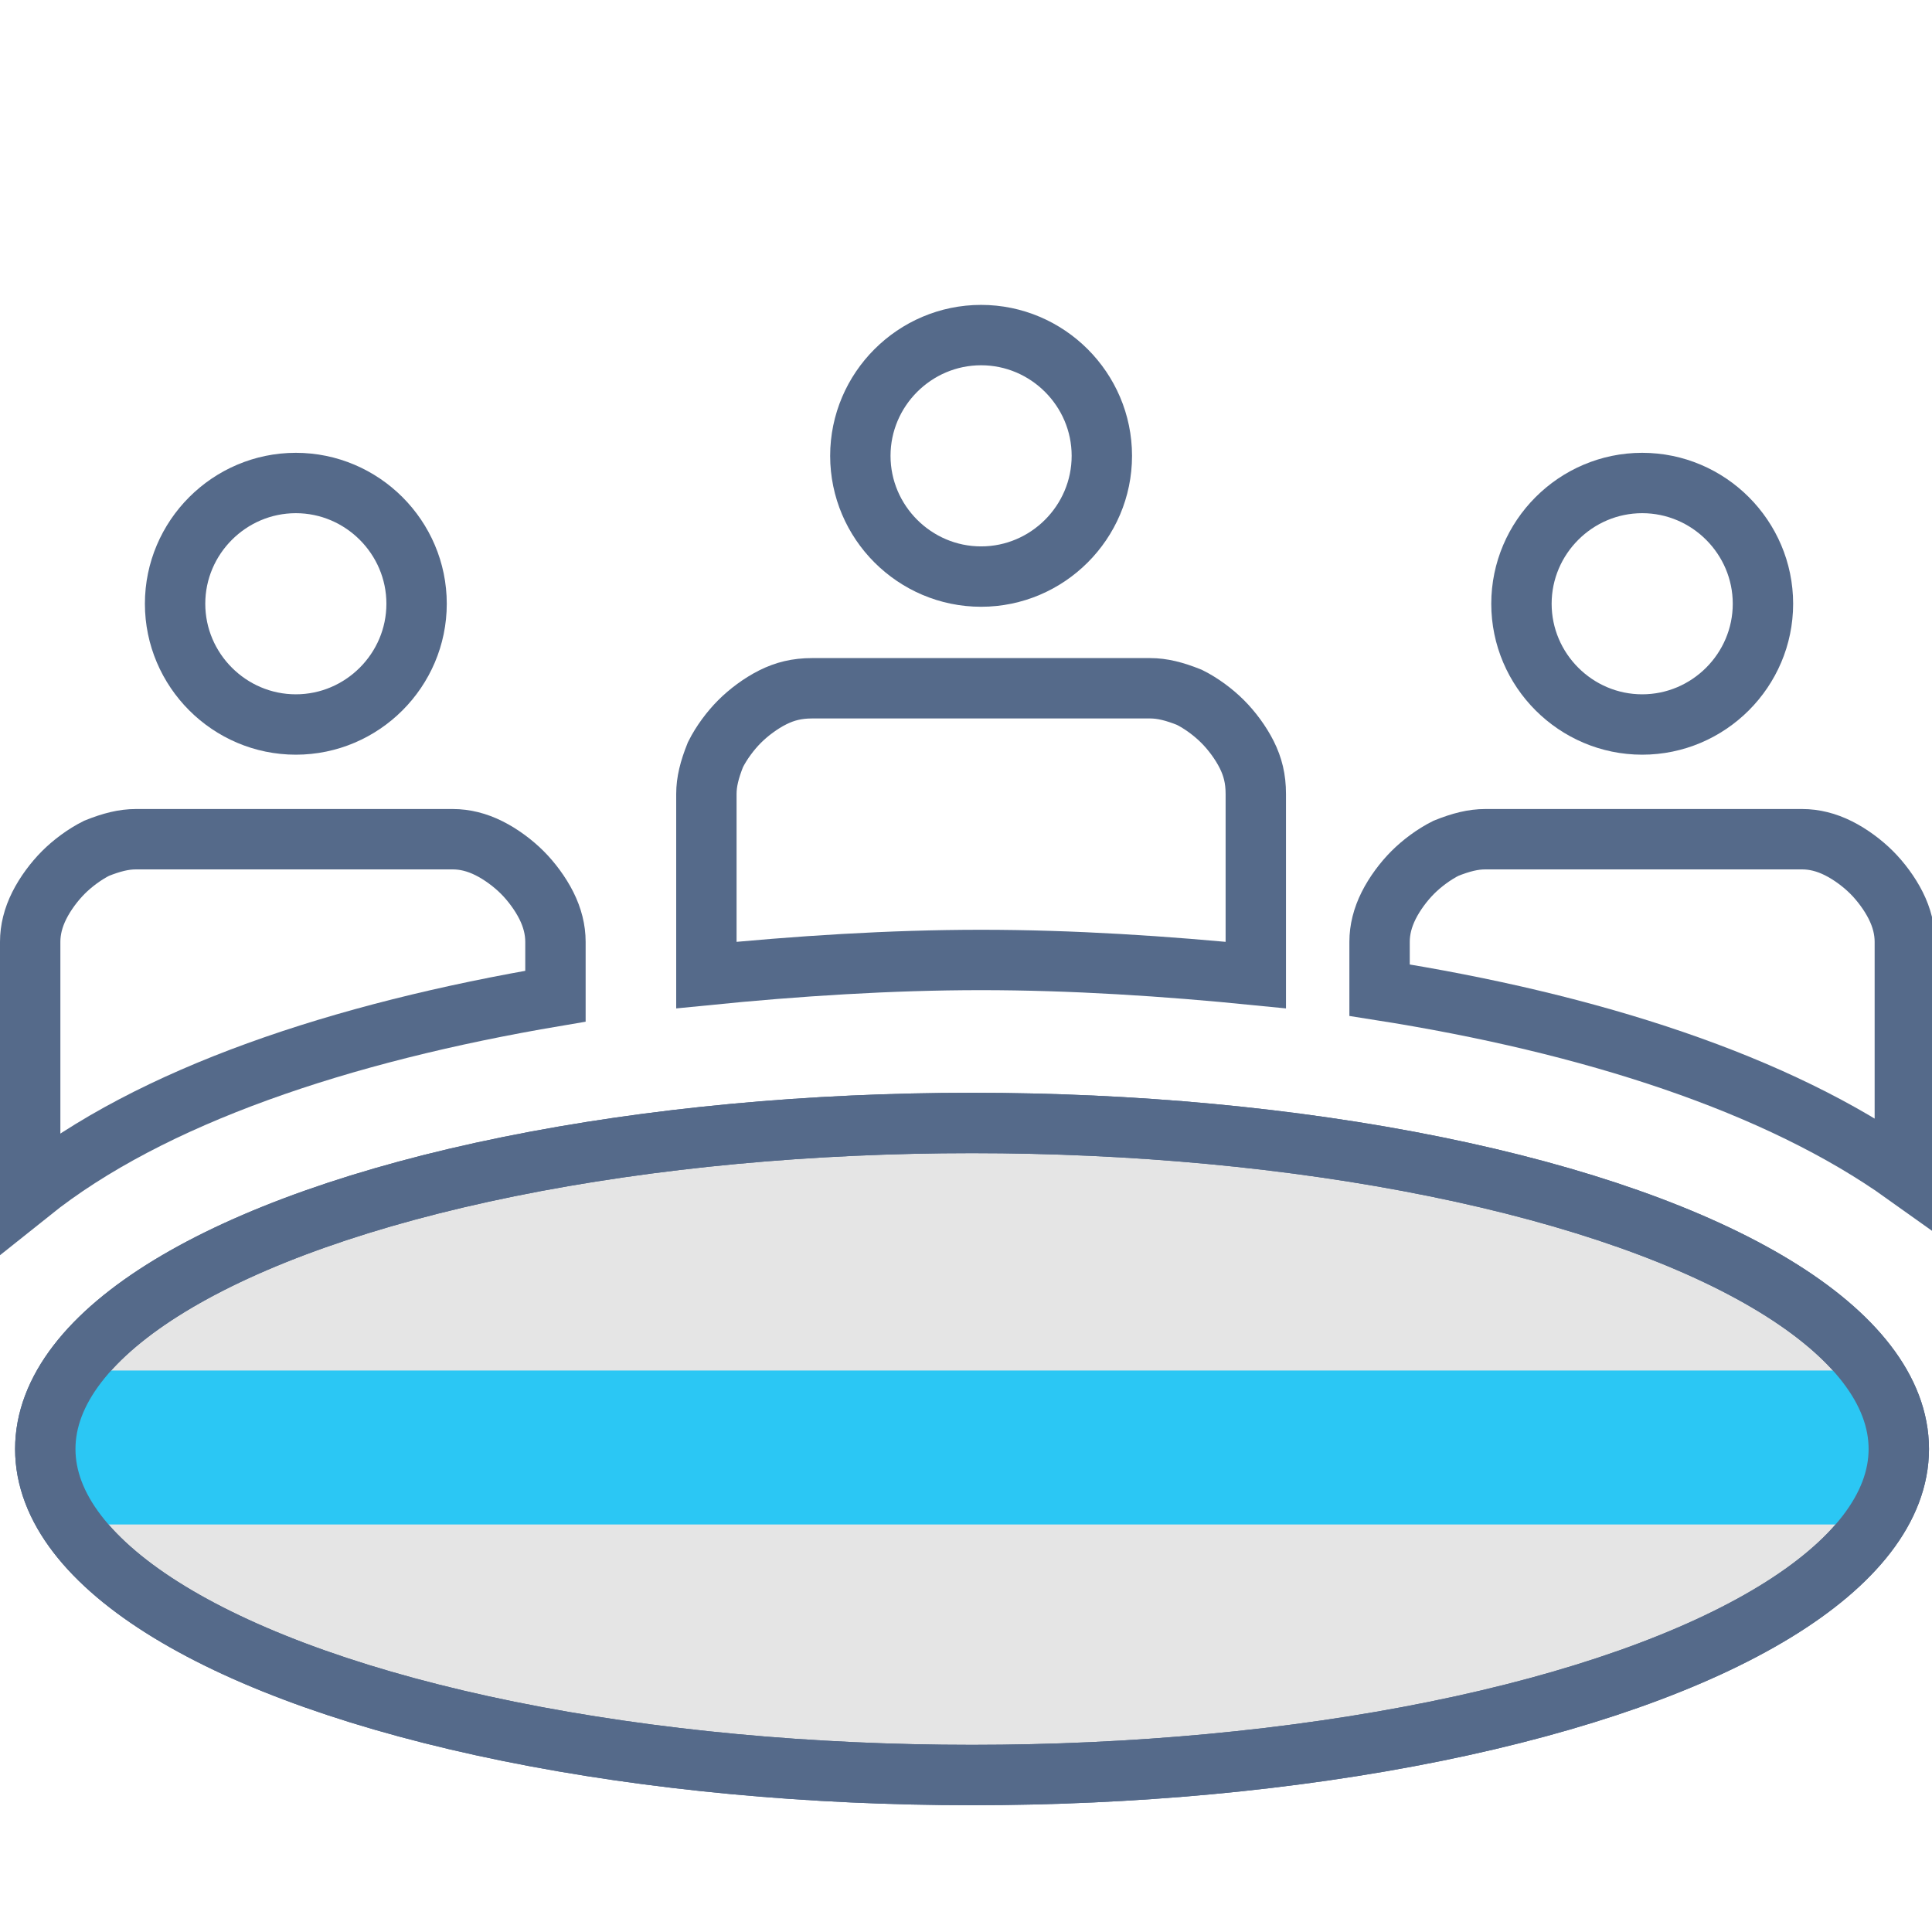 <?xml version="1.0" encoding="utf-8"?>
<!-- Generator: Adobe Illustrator 22.1.0, SVG Export Plug-In . SVG Version: 6.00 Build 0)  -->
<svg version="1.1" id="Layer_3" xmlns="http://www.w3.org/2000/svg" xmlns:xlink="http://www.w3.org/1999/xlink" x="0px" y="0px"
	 viewBox="0 0 64 64" style="enable-background:new 0 0 64 64;" xml:space="preserve">
<style type="text/css">
	.st0{fill:#E5E5E5;stroke:#556A8A;stroke-width:2;stroke-miterlimit:10;}
	.st1{fill:#2BC7F4;}
	.st2{fill:none;stroke:#556A8A;stroke-width:2;stroke-miterlimit:10;}
</style>
<ellipse class="st0" cx="32.2" cy="48" rx="30.7" ry="10.8"/>
<rect x="1.6" y="45.4" class="st1" width="61.3" height="5.1"/>
<ellipse class="st2" cx="32.2" cy="48" rx="30.7" ry="10.8"/>
<path class="st2" d="M9.8,16c-2.2,0-4,1.8-4,4s1.8,4,4,4s4-1.8,4-4S12,16,9.8,16z"/>
<path class="st2" d="M32.5,11.1c-2.2,0-4,1.8-4,4s1.8,4,4,4s4-1.8,4-4S34.7,11.1,32.5,11.1z"/>
<path class="st2" d="M54.4,16c-2.2,0-4,1.8-4,4s1.8,4,4,4s4-1.8,4-4S56.6,16,54.4,16z"/>
<path class="st2" d="M18.4,31.2c0-0.4-0.1-0.8-0.3-1.2c-0.2-0.4-0.5-0.8-0.8-1.1c-0.3-0.3-0.7-0.6-1.1-0.8c-0.4-0.2-0.8-0.3-1.2-0.3
	H4.5c-0.4,0-0.8,0.1-1.3,0.3c-0.4,0.2-0.8,0.5-1.1,0.8c-0.3,0.3-0.6,0.7-0.8,1.1C1.1,30.4,1,30.8,1,31.2v8.2c0,0,0,0.1,0,0.1
	c4-3.2,10.3-5.3,17.4-6.5V31.2z"/>
<path class="st2" d="M40.8,33.2"/>
<path class="st2" d="M63.1,31.2c0-0.4-0.1-0.8-0.3-1.2c-0.2-0.4-0.5-0.8-0.8-1.1c-0.3-0.3-0.7-0.6-1.1-0.8c-0.4-0.2-0.8-0.3-1.2-0.3
	H49.2c-0.4,0-0.8,0.1-1.3,0.3c-0.4,0.2-0.8,0.5-1.1,0.8c-0.3,0.3-0.6,0.7-0.8,1.1c-0.2,0.4-0.3,0.8-0.3,1.2v1.6
	c7,1.1,13.2,3.1,17.4,6.1V31.2z"/>
<path class="st2" d="M36.9,22.8h1.2c0.4,0,0.8,0.1,1.3,0.3c0.4,0.2,0.8,0.5,1.1,0.8c0.3,0.3,0.6,0.7,0.8,1.1
	c0.2,0.4,0.3,0.8,0.3,1.3v6c-3-0.3-6.1-0.5-9.1-0.5h0c-3,0-6.1,0.2-9.1,0.5v-6c0-0.4,0.1-0.8,0.3-1.3c0.2-0.4,0.5-0.8,0.8-1.1
	c0.3-0.3,0.7-0.6,1.1-0.8c0.4-0.2,0.8-0.3,1.3-0.3h10.4"/>
</svg>
